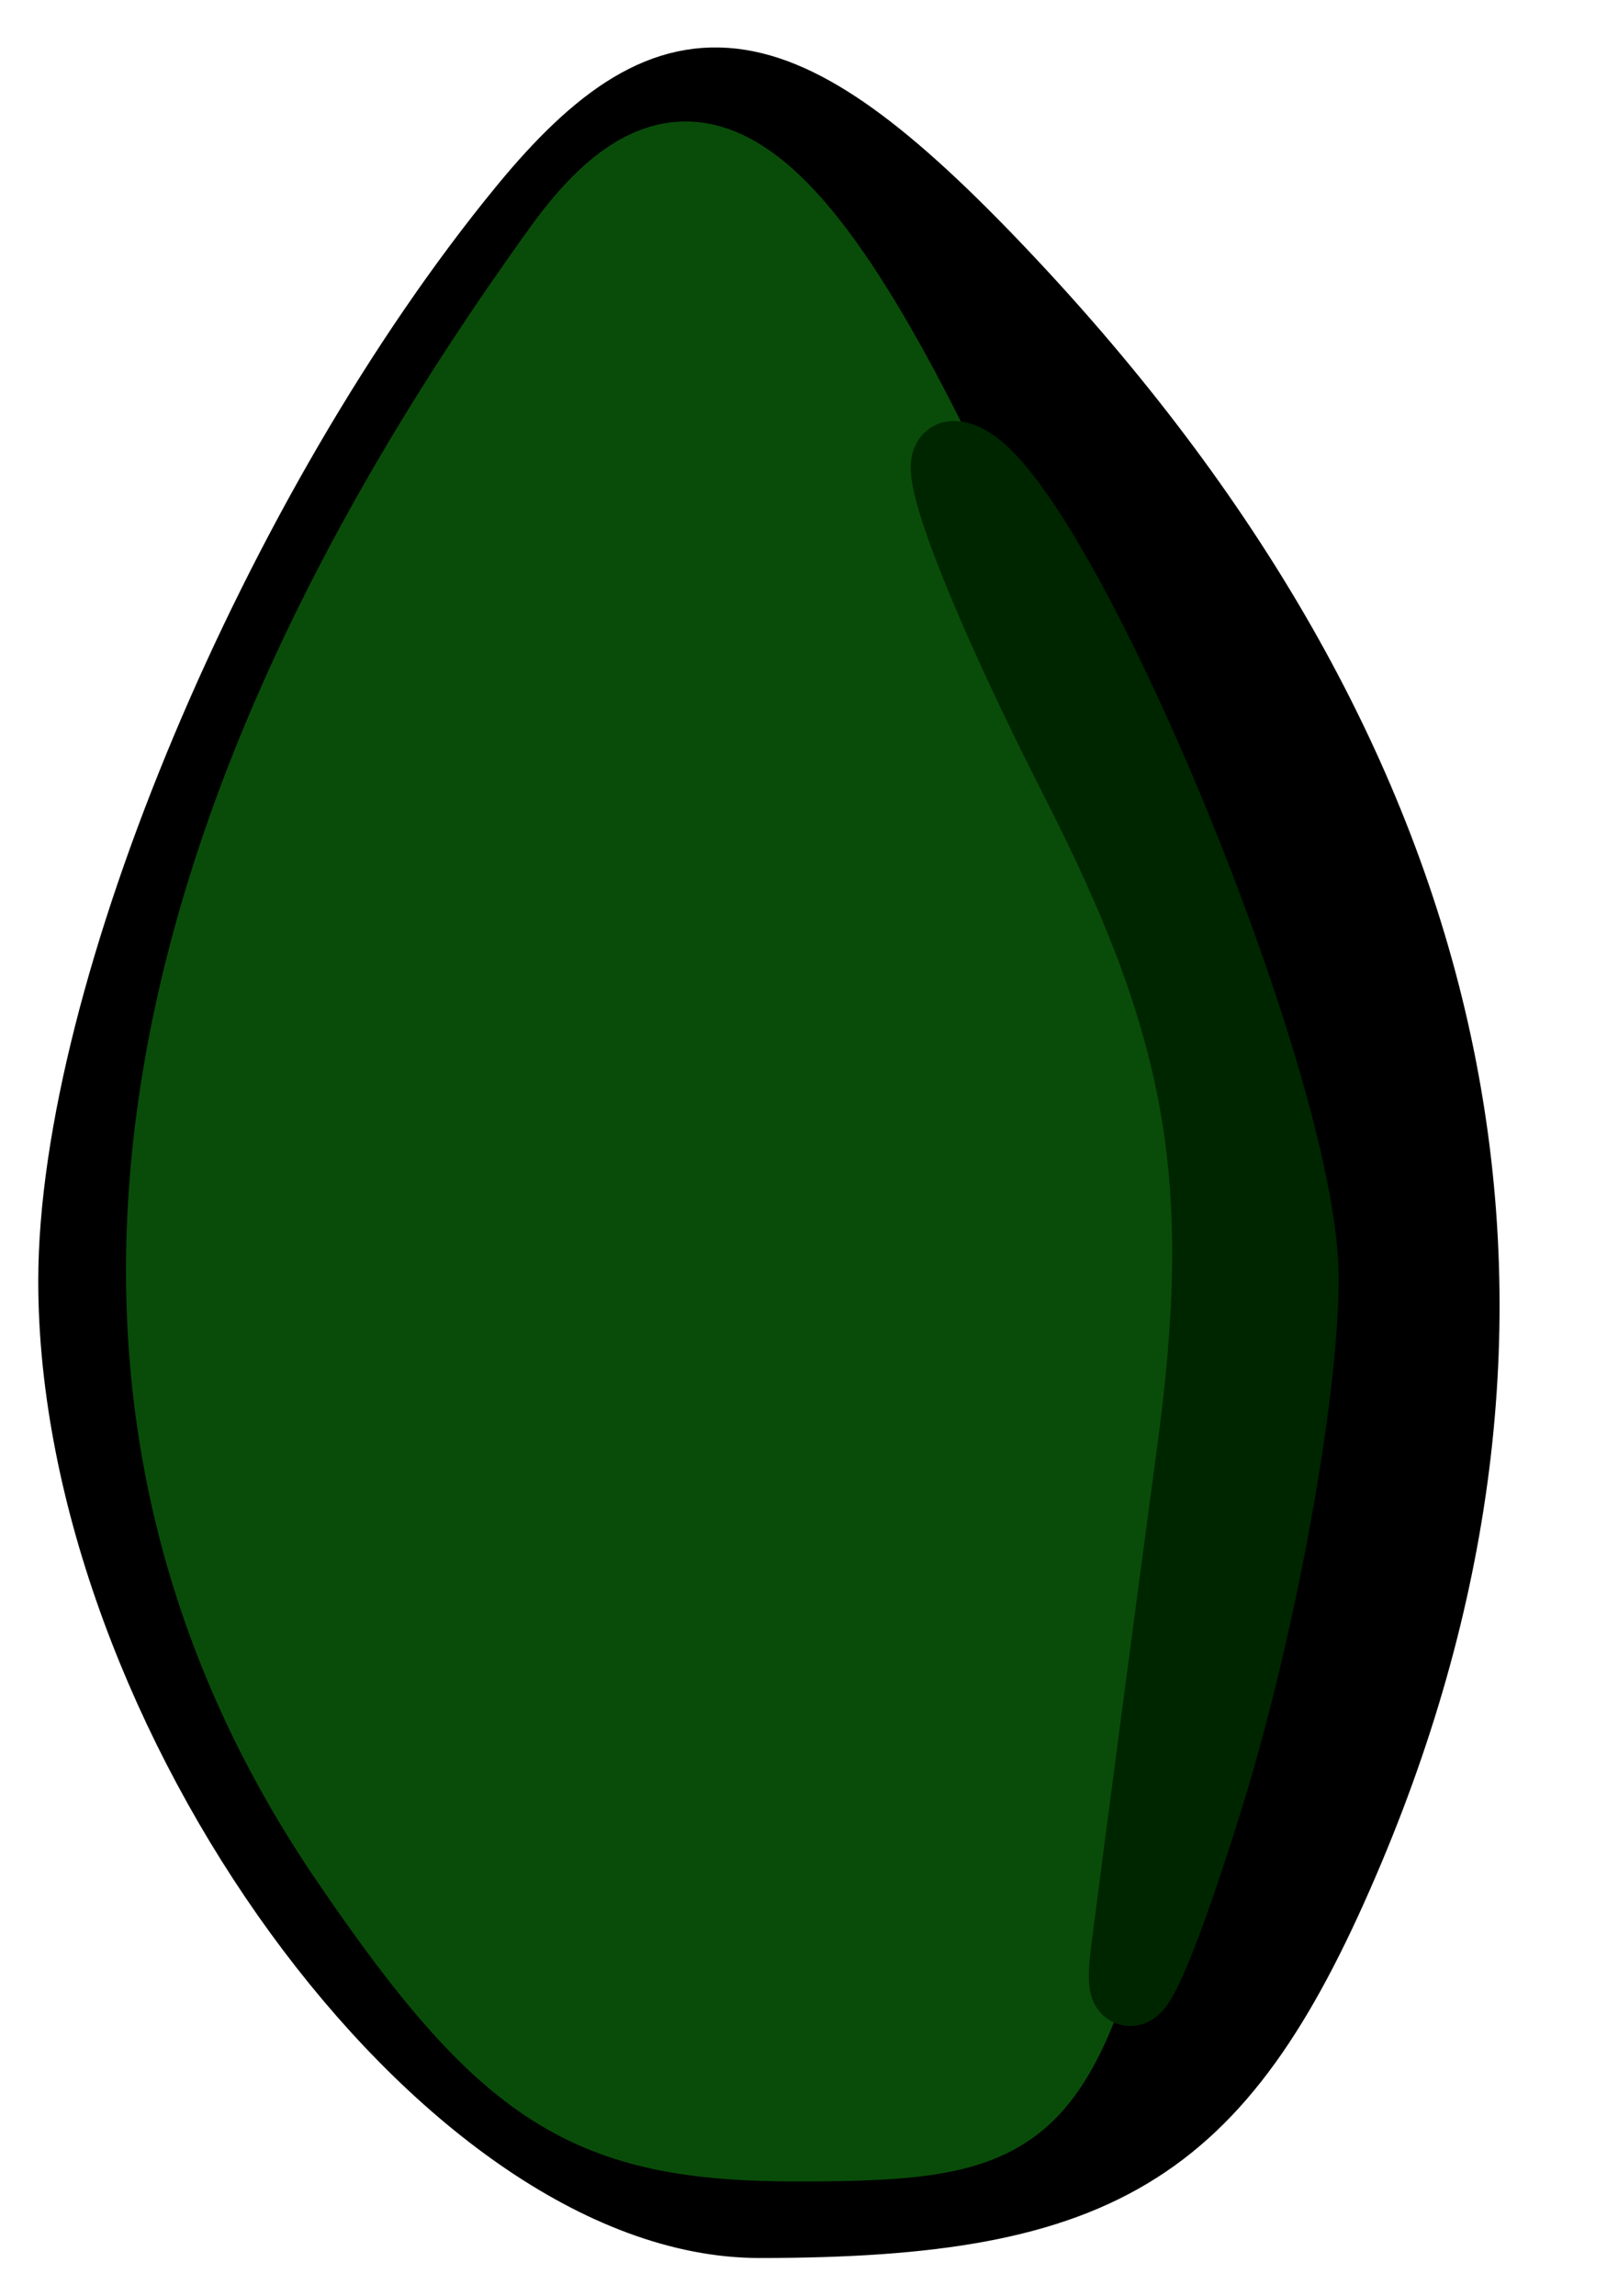 <?xml version="1.0" encoding="utf-8"?>
<!DOCTYPE svg PUBLIC "-//W3C//DTD SVG 20010904//EN" "http://www.w3.org/TR/2001/REC-SVG-20010904/DTD/svg10.dtd">
<svg version="1.0" xmlns="http://www.w3.org/2000/svg" width="21pt" height="30pt" viewBox="0 0 21 30" style="" preserveAspectRatio="xMidYMid meet">
<g fill="#000001FF" stroke="#000001FF">
<path d="M 6.873 2.750 C 3.661 6.663 1.000 13.000 1.000 16.736 C 1.000 22.320 5.861 29.000 9.924 29.000 C 14.451 29.000 15.953 28.046 17.598 24.129 C 20.590 16.999 19.089 10.045 13.199 3.750 C 10.204 0.549 8.855 0.336 6.873 2.750 M 14.016 8.185 C 16.762 13.461 17.152 15.072 16.668 19.156 C 15.836 26.177 14.565 28.000 10.501 28.000 C 7.661 28.000 6.636 27.359 4.536 24.268 C 1.346 19.573 1.237 14.194 4.220 8.636 C 8.847 0.014 9.742 -0.027 14.016 8.185 "/></g>
<g fill="#094C09FF" stroke="#094C09FF">
<path d="M 7.342 3.250 C 1.543 11.281 0.585 18.453 4.536 24.268 C 6.616 27.328 7.674 28.000 10.417 28.000 C 13.541 28.000 13.837 27.706 14.881 23.557 C 16.505 17.108 16.305 15.200 13.278 8.250 C 10.586 2.071 9.098 0.818 7.342 3.250 "/></g>
<g fill="#002600FF" stroke="#002600FF">
<path d="M 14.097 10.189 C 15.757 13.445 16.097 15.395 15.621 18.939 C 15.284 21.448 14.894 24.400 14.754 25.500 C 14.614 26.600 15.060 25.700 15.744 23.500 C 16.429 21.300 16.991 18.245 16.994 16.710 C 17.000 14.104 13.568 6.000 12.459 6.000 C 12.184 6.000 12.921 7.885 14.097 10.189 "/></g>
</svg>
